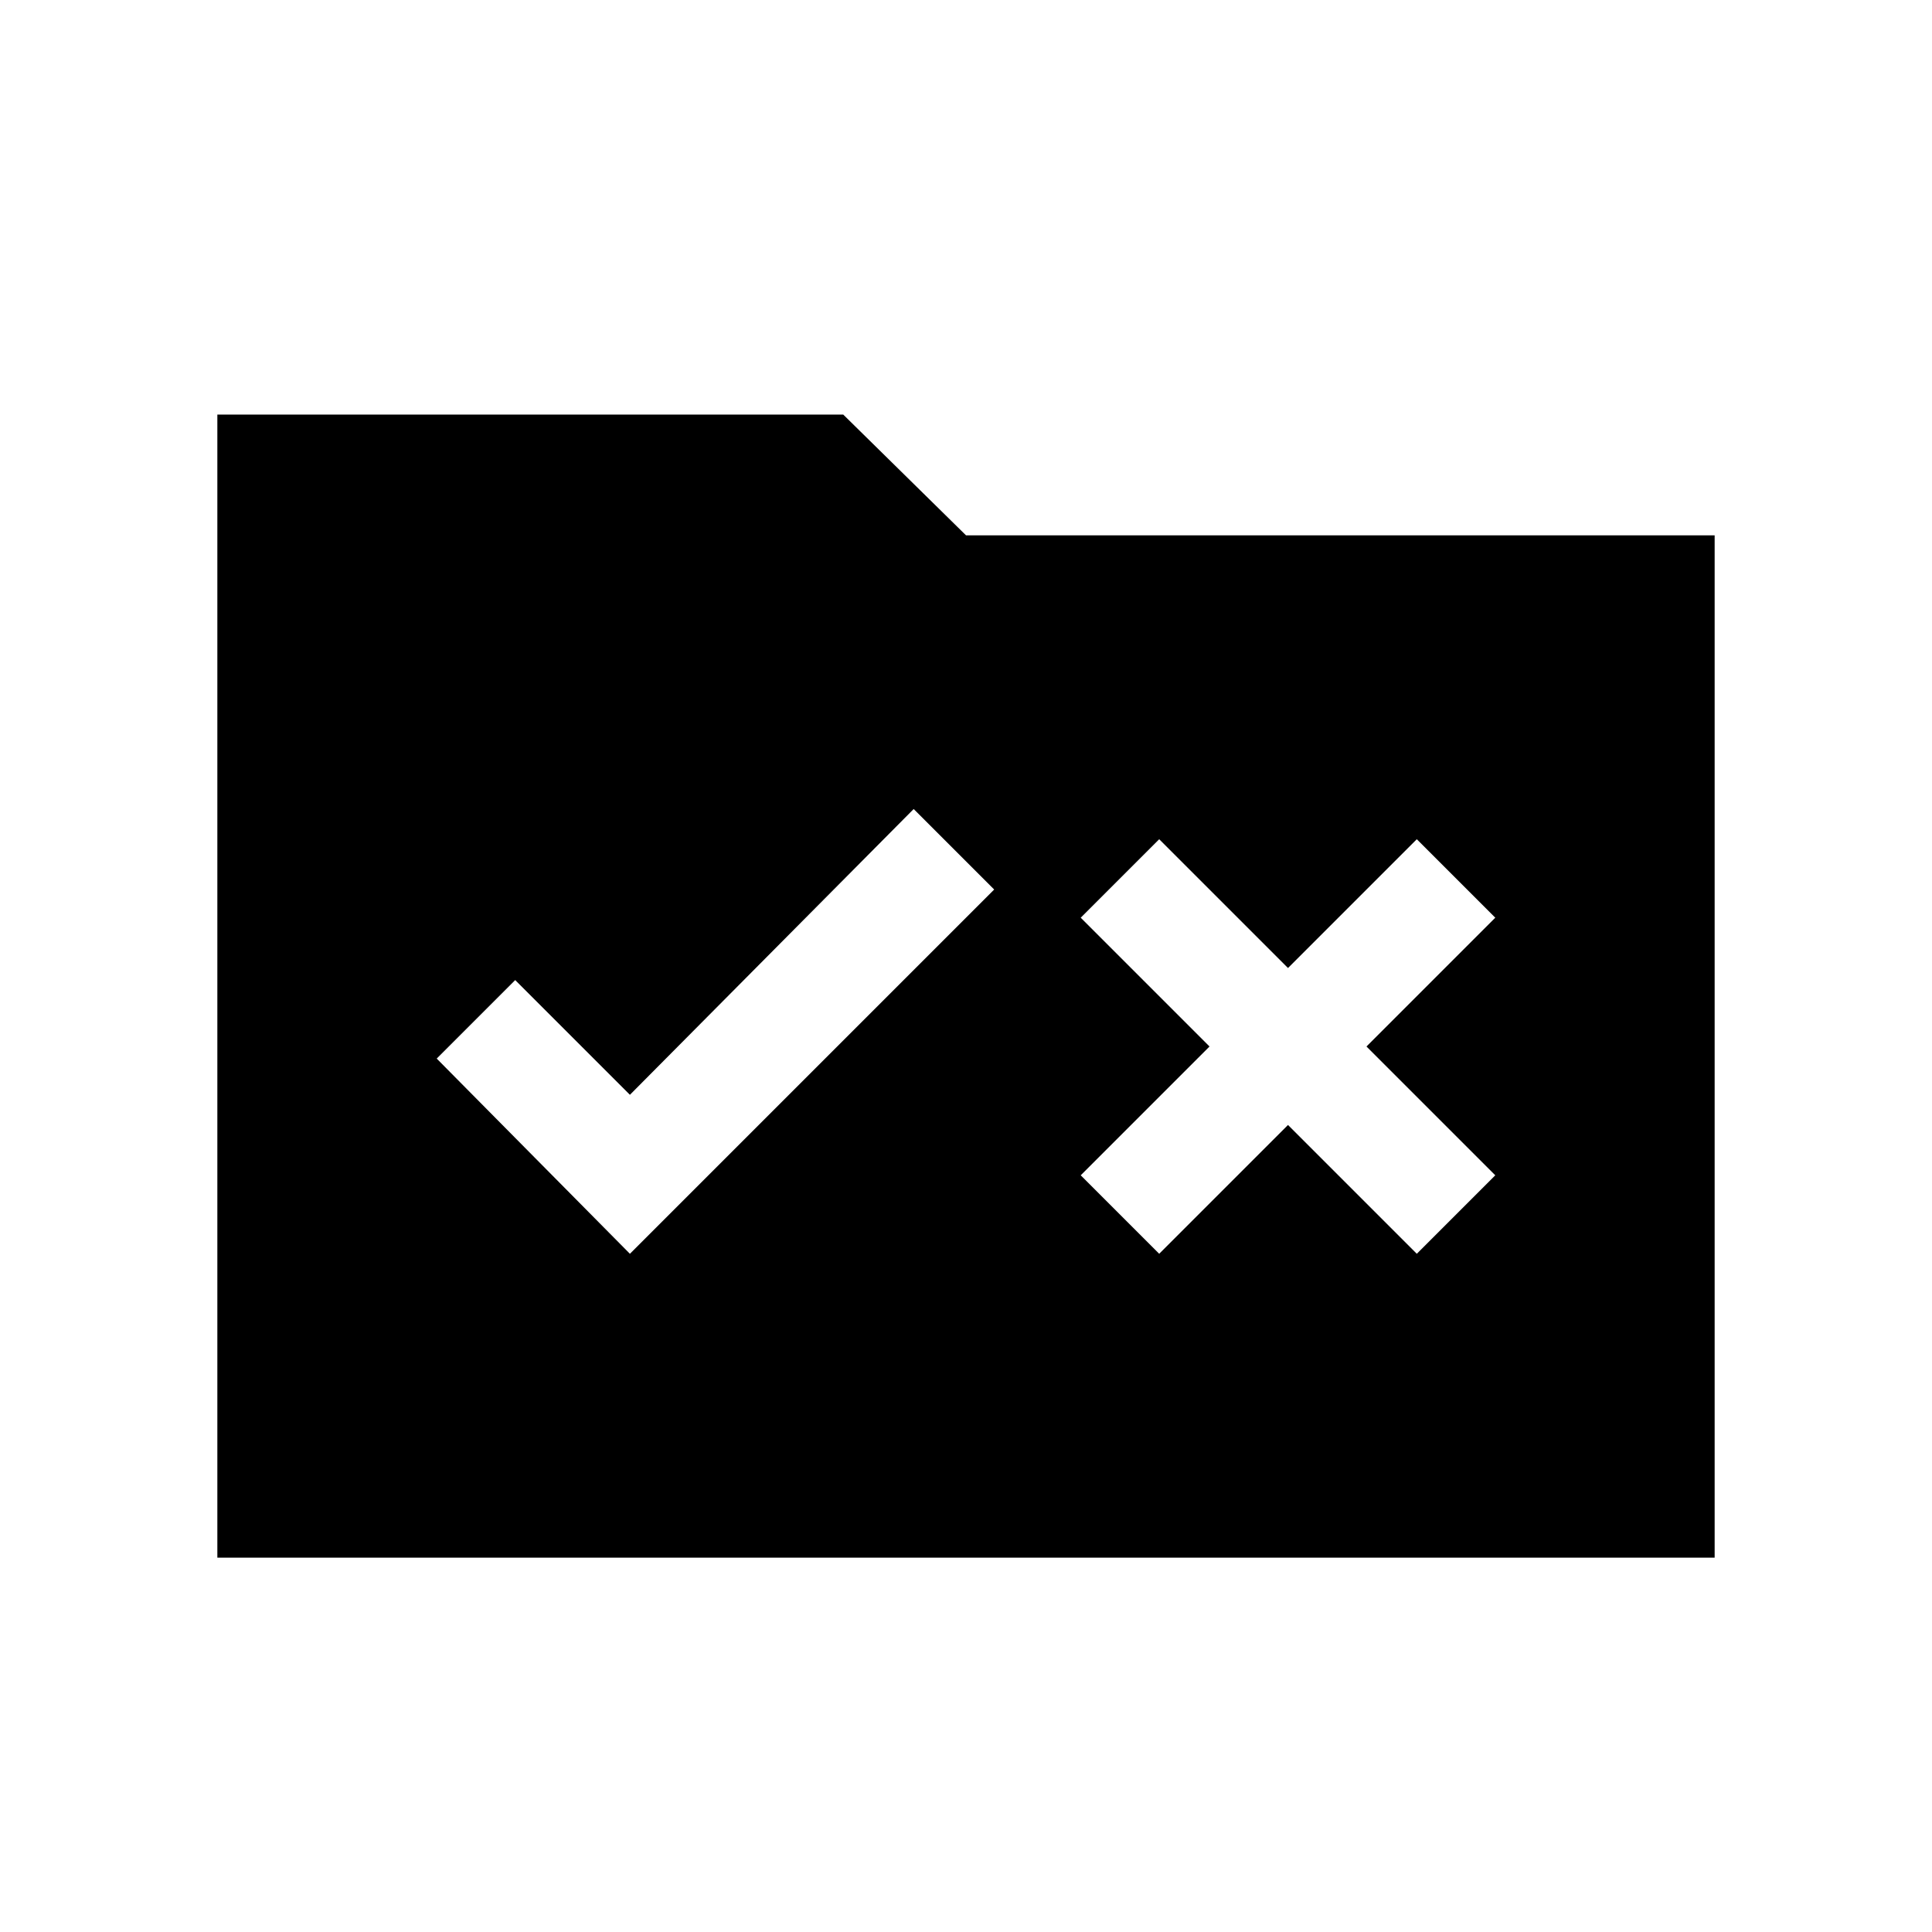 <svg xmlns="http://www.w3.org/2000/svg" height="24" width="24"><path d="M7.825 15.575 12.35 11.05 11.35 10.05 7.825 13.6 6.4 12.175 5.425 13.15ZM14.4 15.575 16 13.975 17.6 15.575 18.575 14.6 16.975 13 18.575 11.4 17.6 10.425 16 12.025 14.4 10.425 13.425 11.4 15.025 13 13.425 14.6ZM2.7 5.15H10.475L12 6.65H21.3V19.35H2.7Z"/></svg>